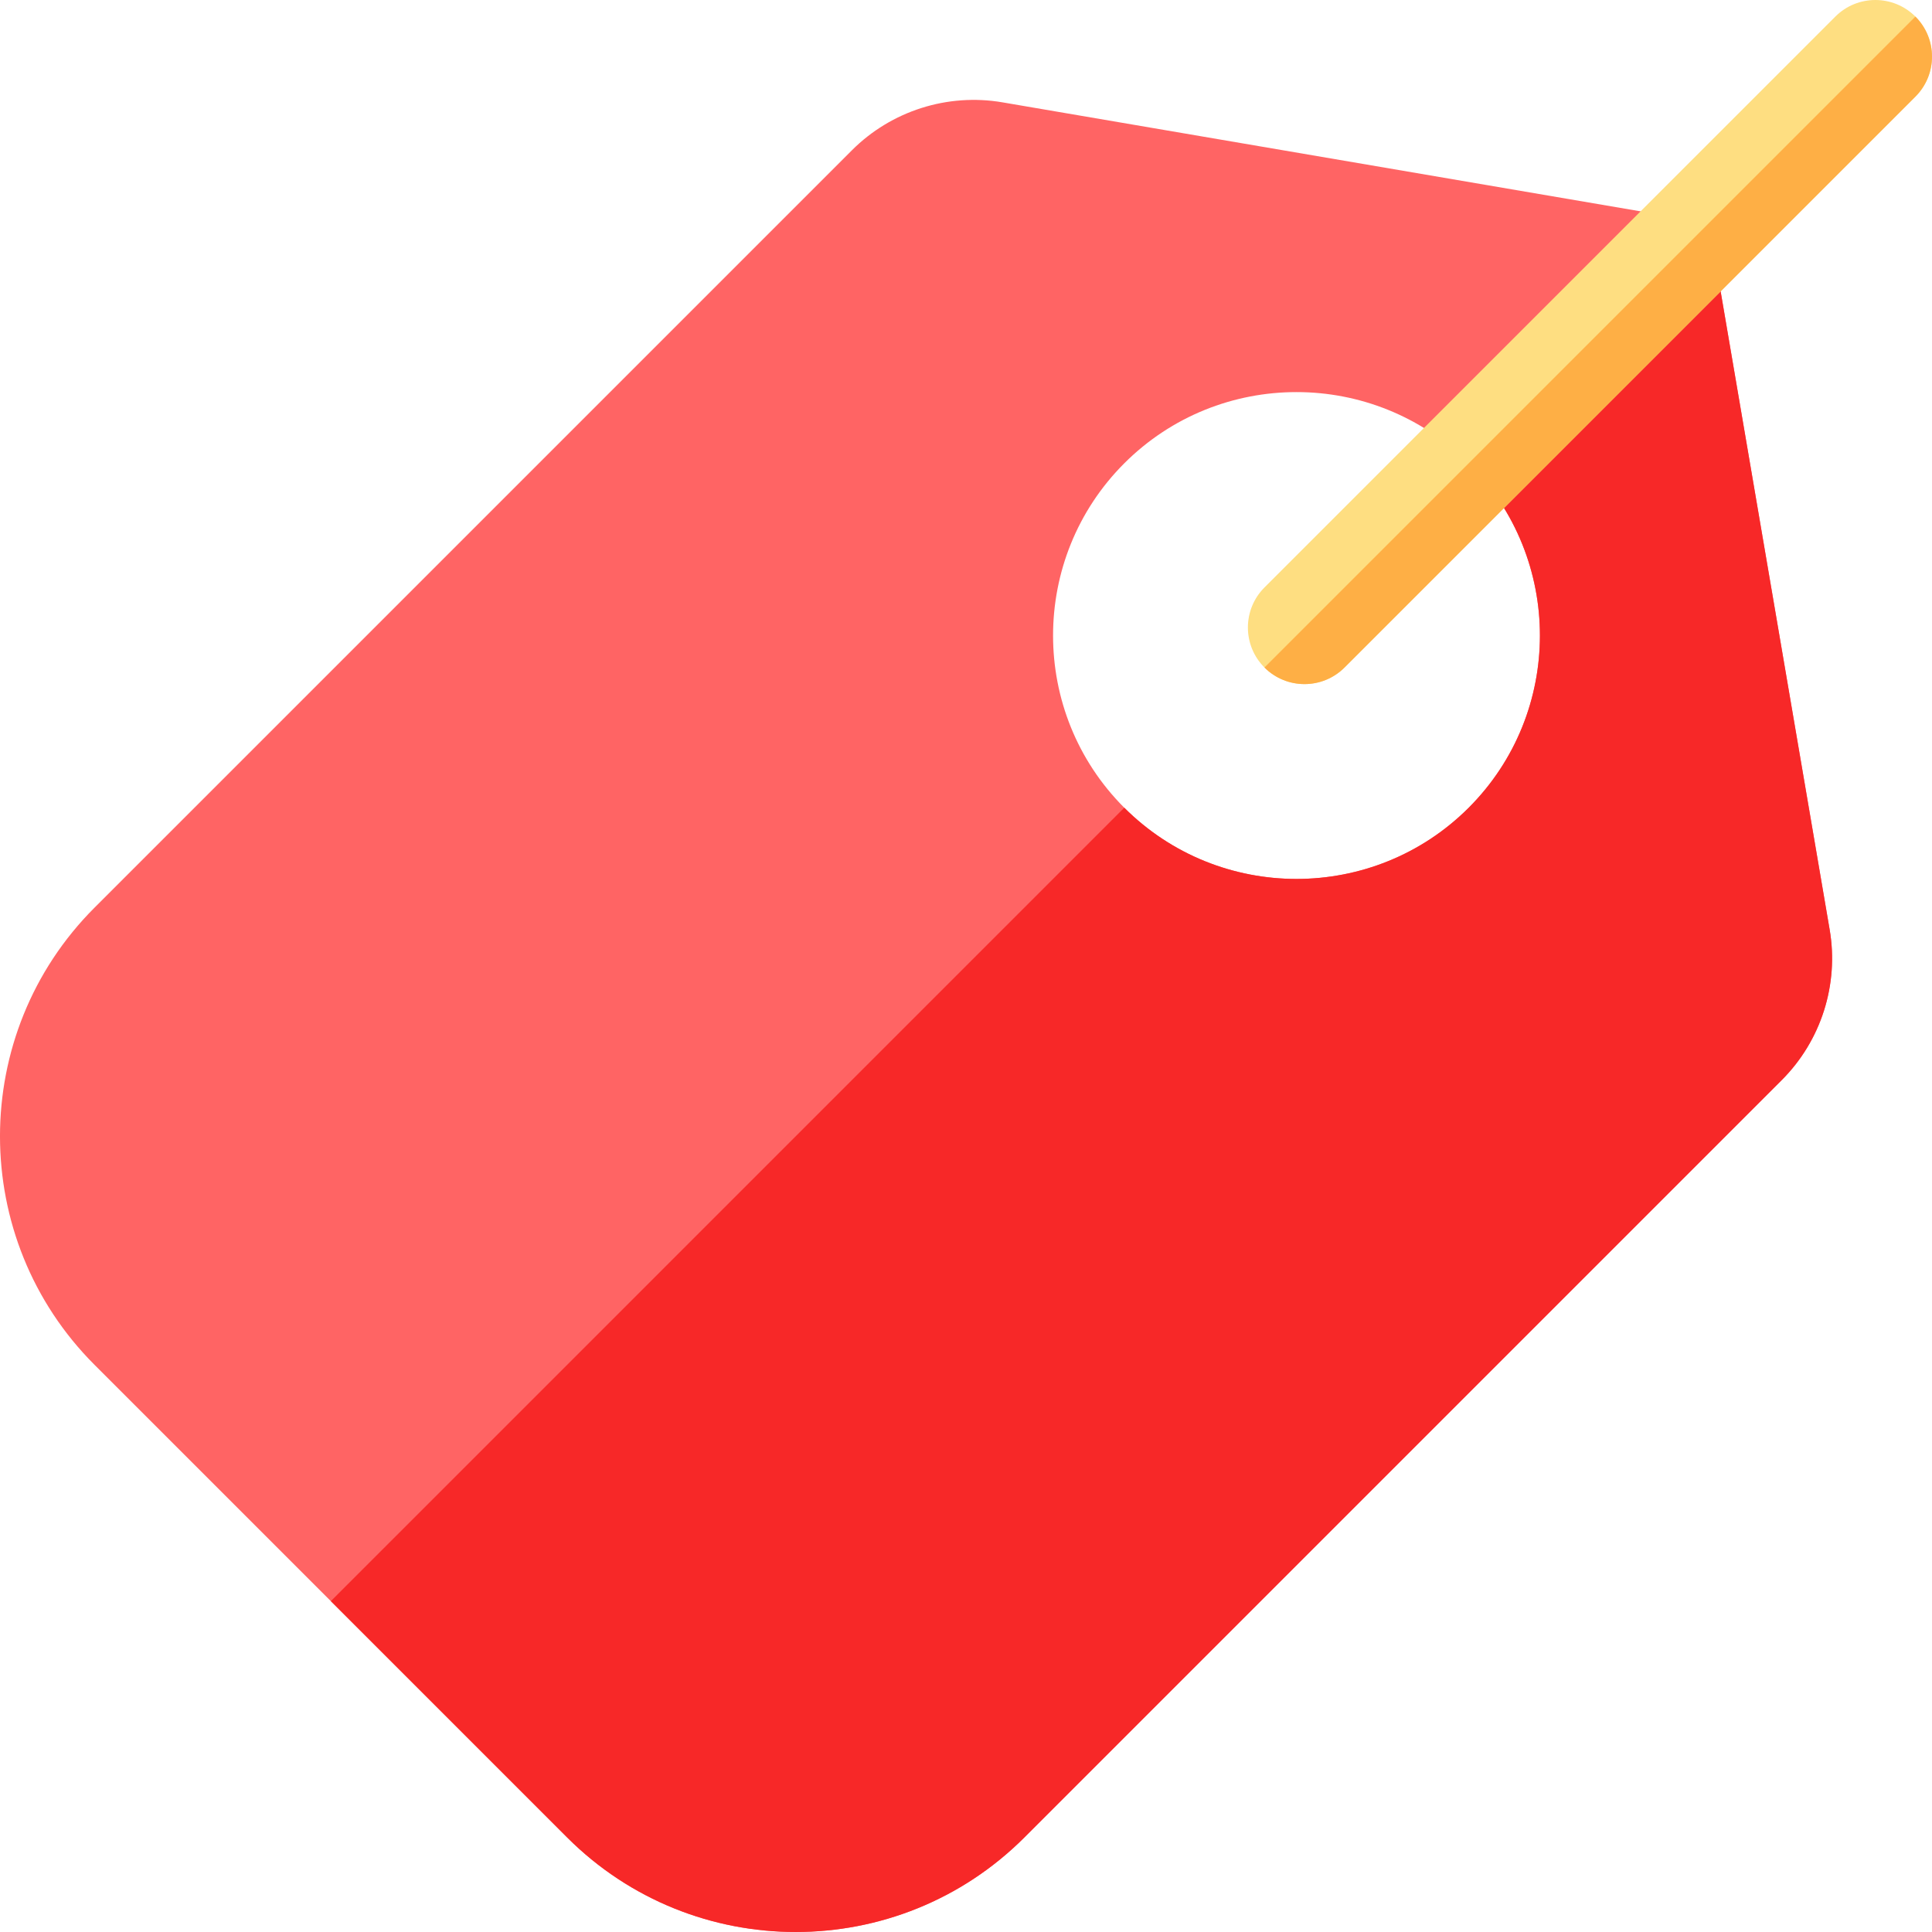 <svg height="512pt" viewBox="0 0 512 512" width="512pt" xmlns="http://www.w3.org/2000/svg"><path d="m484.875 246.344-30.195-176.766c-.539-3.137-2.031-5.93-4.18-8.082-2.145-2.141-4.941-3.641-8.082-4.18l-176.766-30.195c-14.531-2.48-29.445 2.266-39.875 12.695l-200.723 200.719c-33.406 33.406-33.406 87.758 0 121.164l125.246 125.246c33.406 33.406 87.758 33.406 121.168 0l200.719-200.719c10.43-10.434 15.176-25.344 12.688-39.883zm-95.656-32.285c-25.164 25.164-66.109 25.164-91.277-.004-25.16-25.164-25.16-66.105 0-91.27 25.168-25.168 66.113-25.168 91.277-.004 25.168 25.164 25.168 66.109 0 91.277zm0 0" fill="#ff6464"/><path d="m484.875 246.344-30.195-176.766c-.539-3.137-2.031-5.93-4.18-8.082l-61.281 61.281c25.168 25.168 25.168 66.113 0 91.281-25.164 25.16-66.109 25.16-91.277-.008l-210.266 210.27 62.625 62.625c33.406 33.406 87.758 33.406 121.168 0l200.719-200.719c10.43-10.434 15.176-25.344 12.688-39.883zm0 0" fill="#f72828"/><path d="m507.602 4.395c-5.852-5.855-15.352-5.863-21.215 0l-151.289 151.289c-5.855 5.855-5.855 15.359 0 21.215 5.863 5.863 15.359 5.855 21.215 0l151.289-151.289c5.863-5.863 5.863-15.352 0-21.215zm0 0" fill="#fede81"/><path d="m507.602 4.395-172.504 172.504c5.863 5.863 15.359 5.855 21.215 0l151.289-151.289c5.863-5.863 5.863-15.352 0-21.215zm0 0" fill="#feaf45"/></svg>